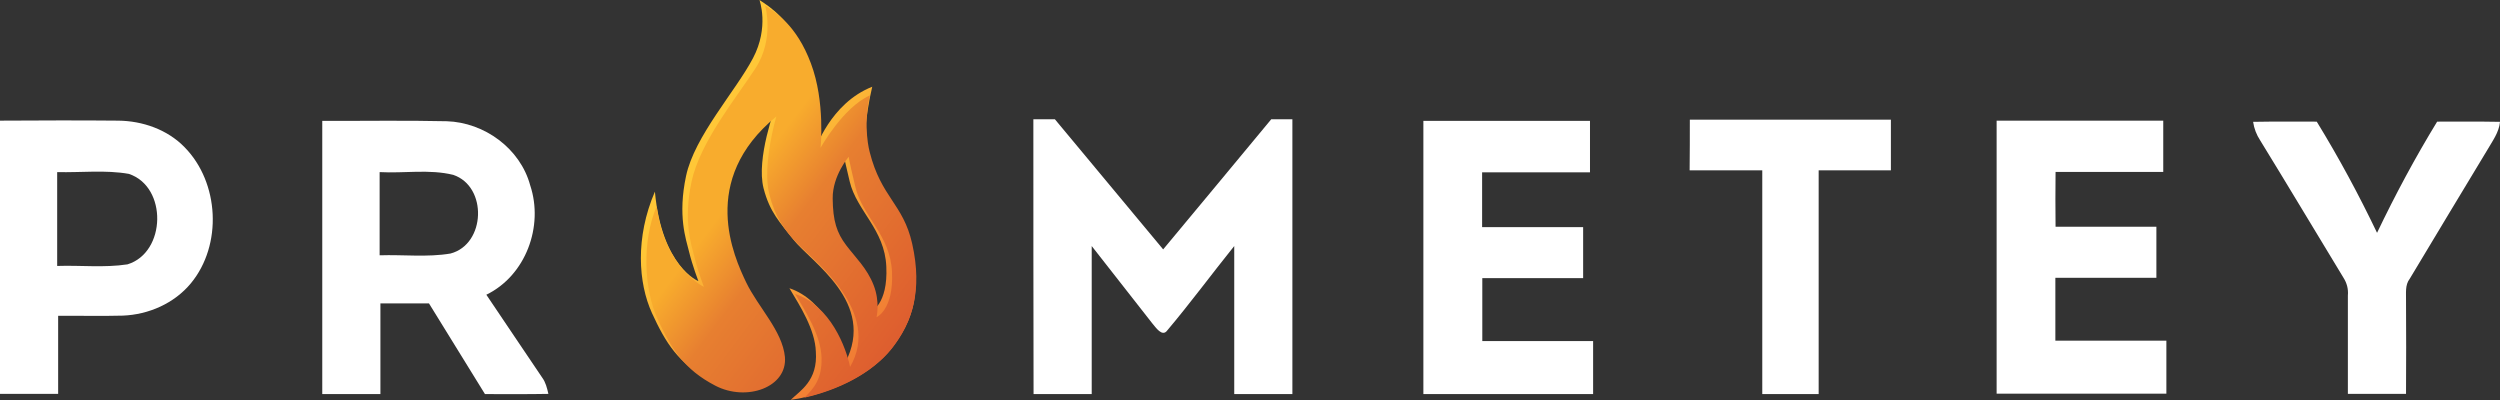 <svg width="200" height="32" viewBox="0 0 200 32" fill="none" xmlns="http://www.w3.org/2000/svg">
<rect x="0" y="0" width="200" height="32" fill="#333333" stroke="none"/>
<g clip-path="url(#clip0_100_15314)">
<path d="M72.754 19.336C72.269 17.412 70.044 15.377 69.136 11.718C69.136 11.718 69.183 9.447 69.778 6.939C66.411 8.264 65.205 12.002 65.205 12.002C65.205 12.002 65.596 7.712 64.453 4.637C63.294 1.561 61.539 0.52 60.756 0C60.756 0 61.555 2.161 60.239 4.653C58.846 7.302 55.556 10.898 54.883 14.084C54.209 17.27 54.867 19.099 55.133 20.172C55.4 21.26 55.87 22.49 55.87 22.49C55.87 22.49 52.941 21.323 52.392 15.33C50.81 19.004 51.061 22.648 52.157 25.045C53.254 27.442 54.288 29.098 56.778 30.391C59.268 31.7 62.573 30.533 62.354 28.089C62.15 26.007 60.208 24.114 59.253 22.127C58.282 20.093 55.823 13.626 62.041 8.532C62.041 8.532 60.474 12.664 61.085 15.062C61.587 17.002 62.401 17.79 63.466 19.162C64.876 20.96 70.138 24.193 67.617 29.019C67.303 27.505 65.988 24.004 63.153 23.058C64.014 24.493 65.205 26.37 65.267 28.12C65.44 30.47 63.999 31.259 63.262 31.984C65.252 31.716 69.324 30.549 71.454 27.71C73.584 24.903 73.537 22.411 72.754 19.336ZM69.669 24.934C69.669 24.934 69.966 23.72 69.434 22.364C68.901 21.007 67.993 20.172 67.241 19.178C66.489 18.184 66.176 17.238 66.16 15.424C66.144 13.611 67.445 12.097 67.445 12.097C67.445 12.097 67.413 12.175 67.977 14.525C68.541 16.891 70.781 18.342 70.906 21.339C71.047 24.367 69.669 24.934 69.669 24.934Z" fill="url(#paint0_linear_100_15314)"/>
<path d="M72.974 19.493C72.253 16.292 70.499 15.819 69.575 12.16C69.575 12.16 69.011 10.157 69.591 7.633C67.429 8.595 65.643 11.829 65.643 11.829C65.643 11.829 66.035 8.154 64.876 5.078C63.733 2.003 61.994 0.946 61.211 0.442C61.211 0.442 61.978 3.091 60.443 5.457C58.908 7.823 56.011 11.34 55.322 14.541C54.648 17.727 55.306 19.556 55.572 20.629C55.838 21.717 56.308 22.947 56.308 22.947C56.308 22.947 53.191 21.496 52.534 16.497C51.343 19.304 51.516 23.105 52.596 25.502C53.693 27.899 54.726 29.555 57.217 30.849C59.707 32.158 63.012 30.991 62.793 28.546C62.589 26.464 60.647 24.572 59.691 22.584C58.72 20.55 55.885 14.415 62.104 9.321C62.104 9.321 60.96 13.216 61.54 15.519C61.994 17.333 62.699 18.389 63.92 19.619C65.158 20.866 70.546 24.982 68.008 29.35C67.695 27.836 66.442 24.445 63.607 23.515C64.469 24.95 65.659 26.827 65.722 28.578C65.784 30.328 65.095 31.07 64.359 31.811C66.975 31.227 69.716 29.918 71.345 27.884C72.974 25.818 73.82 23.247 72.974 19.493ZM70.123 25.376C70.123 25.376 70.421 24.162 69.888 22.805C69.356 21.449 68.447 20.613 67.695 19.619C66.944 18.626 66.63 17.68 66.615 15.866C66.599 14.052 67.899 12.538 67.899 12.538C67.899 12.538 67.868 12.617 68.431 14.967C68.995 17.333 71.235 18.784 71.36 21.78C71.501 24.793 70.123 25.376 70.123 25.376Z" fill="url(#paint1_linear_100_15314)"/>
<path d="M82.669 9.542C83.249 9.542 83.812 9.542 84.392 9.542C87.274 13.011 90.171 16.481 93.053 19.951C95.935 16.481 98.833 13.011 101.699 9.542C102.263 9.542 102.827 9.542 103.391 9.542C103.391 16.875 103.391 24.193 103.391 31.527C101.84 31.527 100.29 31.527 98.739 31.527C98.739 27.584 98.739 23.625 98.739 19.683C96.938 21.922 95.231 24.241 93.382 26.433C92.975 27 92.443 26.165 92.192 25.881C90.579 23.815 88.95 21.749 87.337 19.683C87.337 23.625 87.337 27.584 87.337 31.527C85.786 31.527 84.235 31.527 82.685 31.527C82.669 24.193 82.669 16.86 82.669 9.542Z" fill="white"/>
<path d="M14.77 11.781C13.392 10.362 11.403 9.668 9.445 9.652C6.296 9.62 3.148 9.636 0 9.652C0 16.938 0 24.225 0 31.511C1.551 31.511 3.101 31.511 4.652 31.511C4.652 29.429 4.652 27.348 4.652 25.266C6.375 25.25 8.098 25.297 9.821 25.25C11.888 25.171 13.94 24.272 15.271 22.663C17.809 19.588 17.543 14.604 14.77 11.781ZM10.197 21.149C8.333 21.433 6.437 21.212 4.574 21.276C4.574 18.768 4.574 16.276 4.574 13.768C6.484 13.816 8.427 13.579 10.306 13.91C13.408 14.935 13.298 20.203 10.197 21.149Z" fill="white"/>
<path d="M43.371 30.202C41.867 27.994 40.395 25.77 38.907 23.578C42.055 22.048 43.512 18.105 42.415 14.825C41.617 11.876 38.75 9.794 35.743 9.699C32.422 9.621 29.102 9.684 25.781 9.668C25.781 16.954 25.781 24.241 25.781 31.527C27.332 31.527 28.883 31.527 30.433 31.527C30.433 29.114 30.433 26.685 30.433 24.272C31.733 24.272 33.017 24.272 34.318 24.272C35.806 26.685 37.309 29.114 38.797 31.527C40.489 31.527 42.18 31.543 43.872 31.511C43.762 31.038 43.653 30.581 43.371 30.202ZM36.041 20.282C34.177 20.597 32.266 20.361 30.37 20.424C30.37 18.2 30.37 15.992 30.37 13.768C32.328 13.879 34.333 13.516 36.26 13.989C39.016 14.92 38.86 19.541 36.041 20.282Z" fill="white"/>
<path d="M180.249 9.747C181.941 9.715 183.648 9.731 185.339 9.731C187.109 12.617 188.707 15.582 190.164 18.626C191.62 15.582 193.218 12.601 194.972 9.731C196.648 9.731 198.324 9.715 200 9.747C199.922 10.598 199.389 11.292 198.982 12.002C196.899 15.424 194.847 18.878 192.779 22.301C192.388 22.805 192.497 23.452 192.482 24.051C192.497 26.543 192.497 29.019 192.482 31.511C190.931 31.511 189.38 31.511 187.83 31.511C187.83 28.893 187.83 26.259 187.83 23.641C187.877 23.121 187.752 22.648 187.47 22.206C185.245 18.547 183.053 14.872 180.813 11.229C180.515 10.772 180.327 10.283 180.249 9.747Z" fill="white"/>
<path d="M159.73 9.652C164.179 9.652 168.611 9.652 173.06 9.652C173.06 11.024 173.06 12.396 173.06 13.753C170.178 13.753 167.311 13.753 164.445 13.753C164.429 15.219 164.429 16.67 164.445 18.137C167.139 18.137 169.817 18.137 172.511 18.137C172.511 19.493 172.511 20.85 172.511 22.222C169.817 22.222 167.123 22.222 164.429 22.222C164.429 23.893 164.429 25.581 164.429 27.253C167.39 27.253 170.35 27.253 173.31 27.253C173.31 28.672 173.31 30.092 173.31 31.495C168.784 31.495 164.257 31.495 159.73 31.495C159.73 24.225 159.73 16.938 159.73 9.652Z" fill="white"/>
<path d="M135.187 9.573C140.543 9.573 145.916 9.573 151.272 9.573C151.272 10.914 151.272 12.27 151.272 13.626C149.346 13.626 147.419 13.626 145.493 13.626C145.493 19.588 145.493 25.549 145.493 31.527C143.989 31.527 142.485 31.527 140.982 31.527C140.982 25.565 140.982 19.604 140.982 13.626C139.04 13.626 137.113 13.626 135.171 13.626C135.187 12.27 135.187 10.914 135.187 9.573Z" fill="white"/>
<path d="M113.87 9.668C118.318 9.668 122.751 9.668 127.199 9.668C127.199 11.04 127.199 12.412 127.199 13.784C124.317 13.784 121.45 13.784 118.569 13.784C118.569 15.251 118.569 16.702 118.569 18.169C121.263 18.169 123.957 18.169 126.651 18.169C126.651 19.525 126.651 20.897 126.651 22.253C123.957 22.253 121.278 22.253 118.584 22.253C118.584 23.925 118.584 25.613 118.584 27.284C121.544 27.284 124.505 27.284 127.449 27.284C127.449 28.704 127.449 30.123 127.449 31.527C122.923 31.527 118.396 31.527 113.87 31.527C113.87 24.225 113.87 16.954 113.87 9.668Z" fill="white"/>
</g>
<defs>
<linearGradient id="paint0_linear_100_15314" x1="57.49" y1="13.532" x2="71.046" y2="25.984" gradientUnits="userSpaceOnUse">
<stop stop-color="#FFC737"/>
<stop offset="1" stop-color="#F17C34"/>
</linearGradient>
<linearGradient id="paint1_linear_100_15314" x1="72.602" y1="25.957" x2="56.257" y2="13.614" gradientUnits="userSpaceOnUse">
<stop stop-color="#DE5E2F"/>
<stop offset="0.592" stop-color="#E77F30"/>
<stop offset="0.843" stop-color="#F8AC2D"/>
</linearGradient>
<clipPath id="clip0_100_15314">
<rect width="200" height="32" fill="white"/>
</clipPath>
</defs>
</svg>

